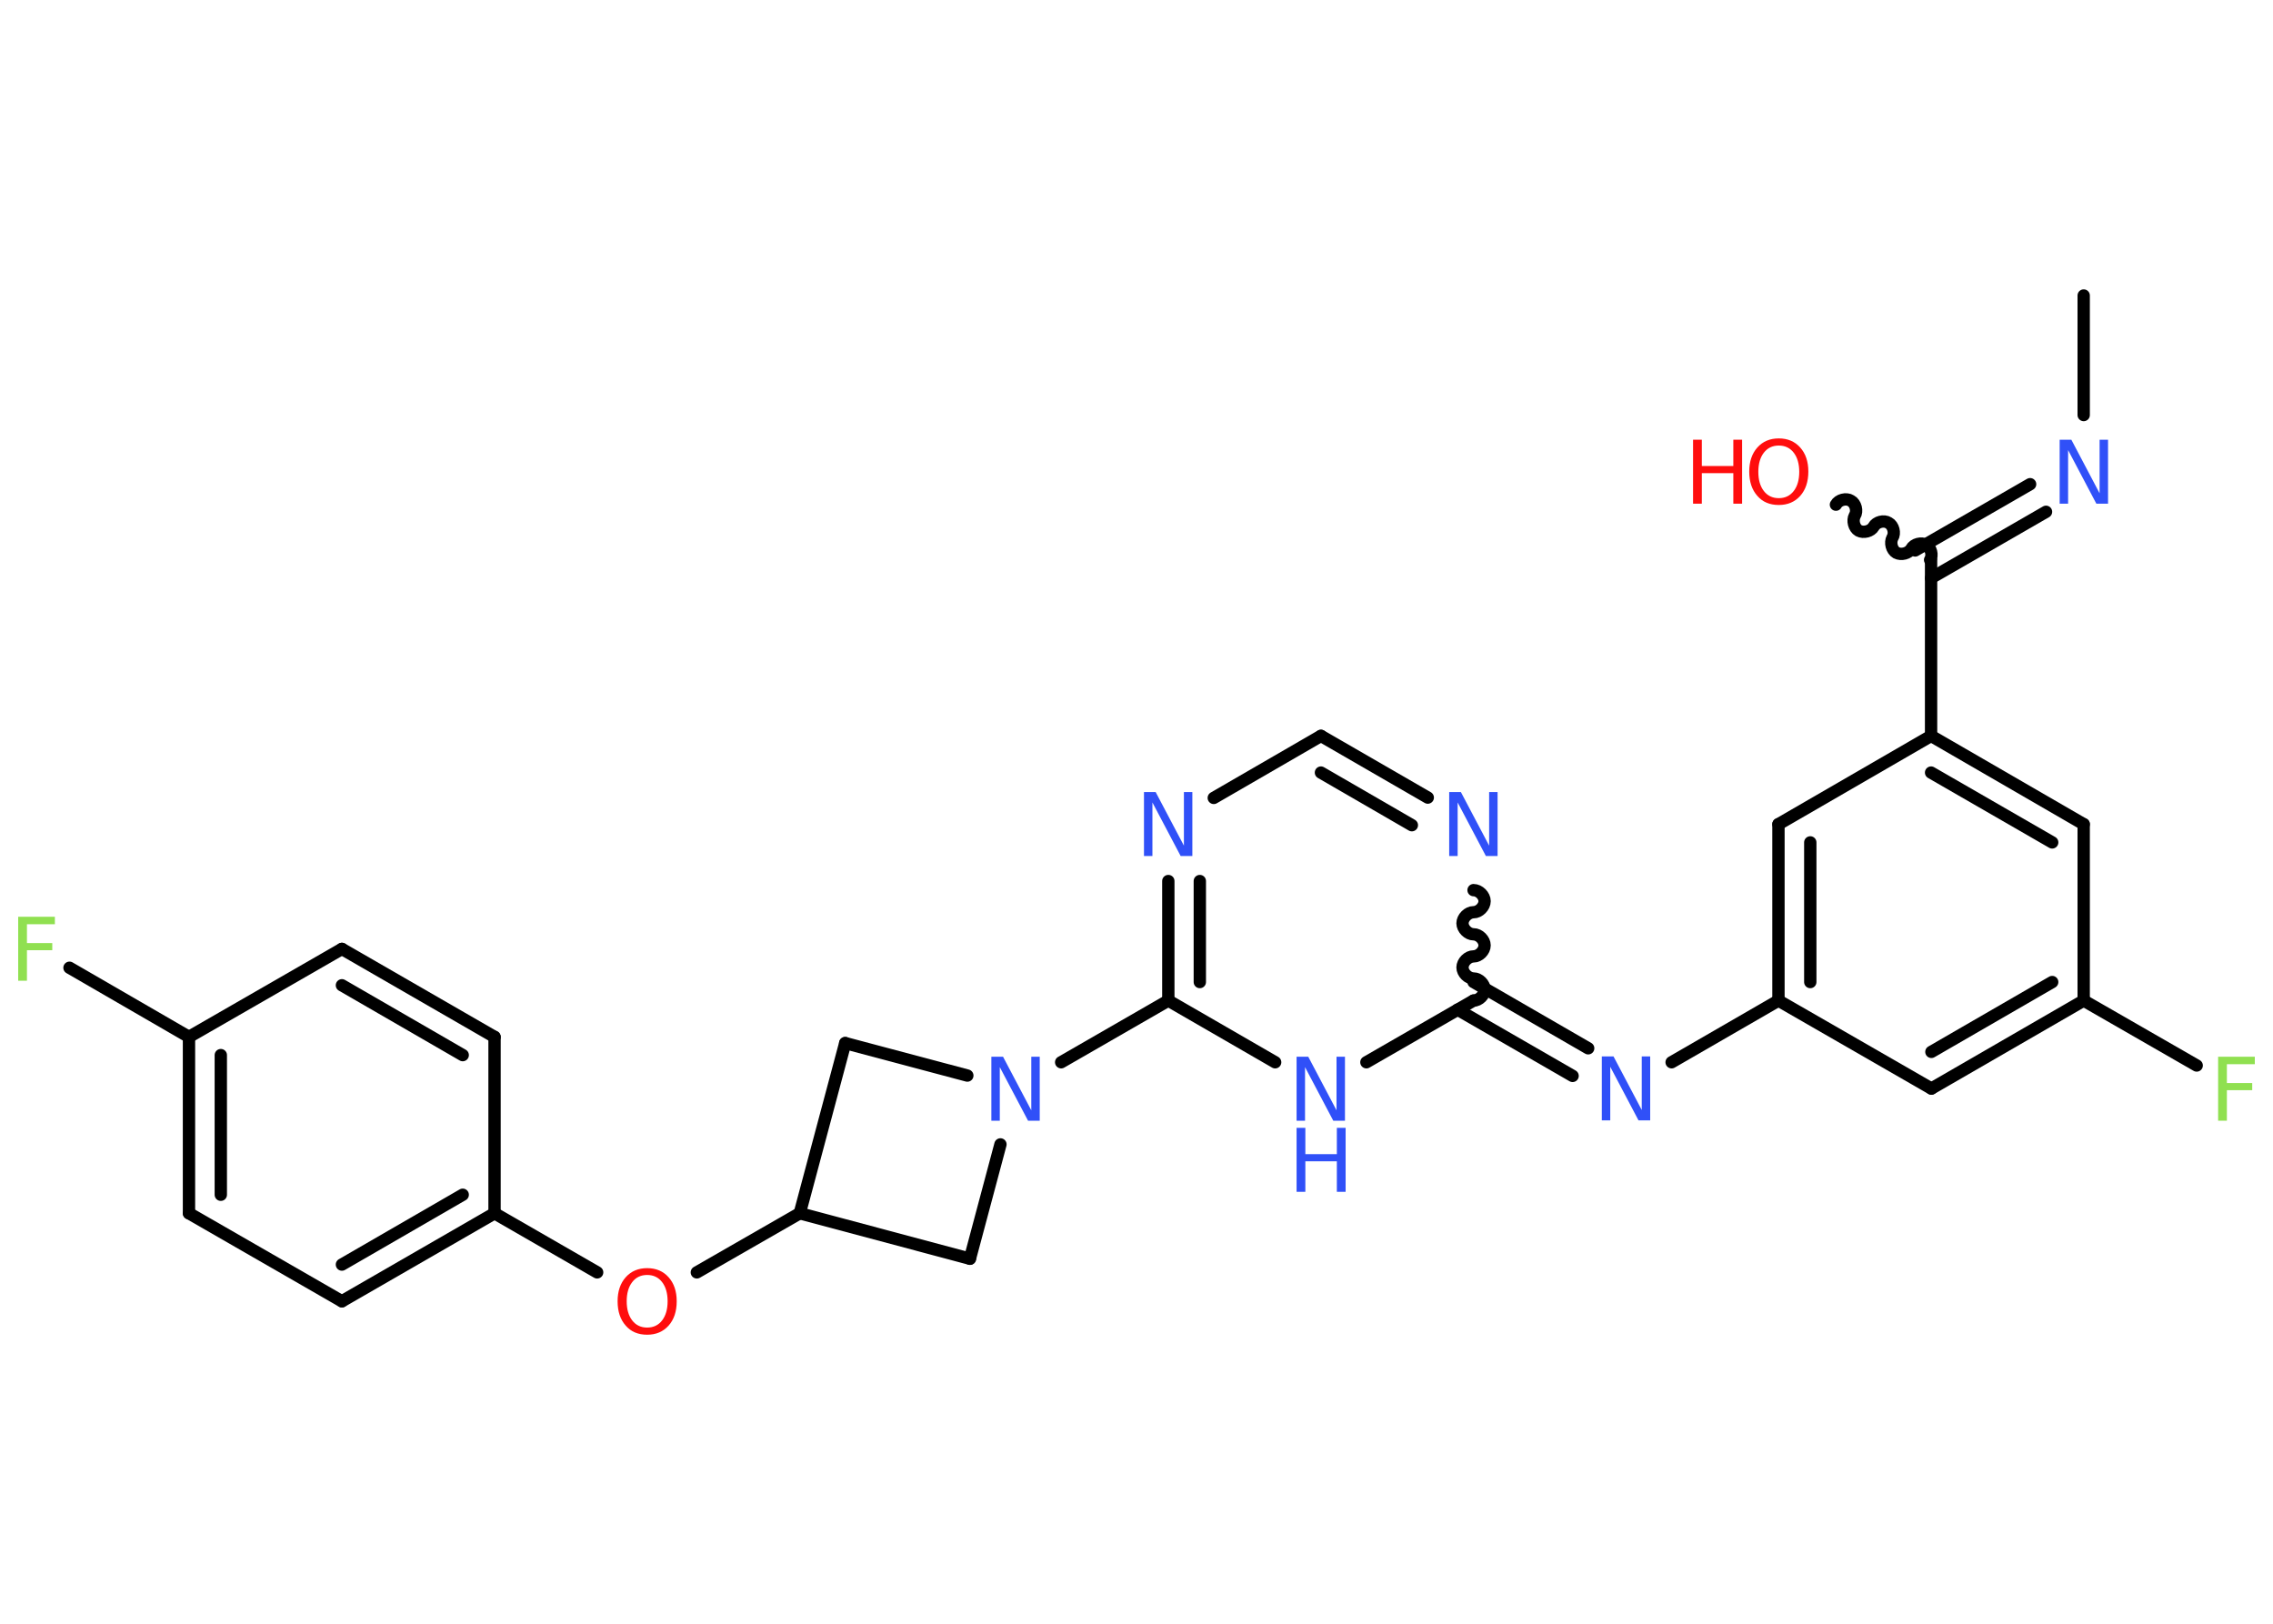 <?xml version='1.0' encoding='UTF-8'?>
<!DOCTYPE svg PUBLIC "-//W3C//DTD SVG 1.1//EN" "http://www.w3.org/Graphics/SVG/1.1/DTD/svg11.dtd">
<svg version='1.2' xmlns='http://www.w3.org/2000/svg' xmlns:xlink='http://www.w3.org/1999/xlink' width='70.0mm' height='50.0mm' viewBox='0 0 70.0 50.0'>
  <desc>Generated by the Chemistry Development Kit (http://github.com/cdk)</desc>
  <g stroke-linecap='round' stroke-linejoin='round' stroke='#000000' stroke-width='.38' fill='#3050F8'>
    <rect x='.0' y='.0' width='70.0' height='50.0' fill='#FFFFFF' stroke='none'/>
    <g id='mol1' class='mol'>
      <line id='mol1bnd1' class='bond' x1='64.17' y1='9.1' x2='64.17' y2='12.78'/>
      <g id='mol1bnd2' class='bond'>
        <line x1='63.01' y1='15.76' x2='59.47' y2='17.8'/>
        <line x1='62.52' y1='14.91' x2='58.98' y2='16.95'/>
      </g>
      <path id='mol1bnd3' class='bond' d='M56.54 15.54c.08 -.15 .32 -.21 .46 -.12c.15 .08 .21 .32 .12 .46c-.08 .15 -.02 .38 .12 .46c.15 .08 .38 .02 .46 -.12c.08 -.15 .32 -.21 .46 -.12c.15 .08 .21 .32 .12 .46c-.08 .15 -.02 .38 .12 .46c.15 .08 .38 .02 .46 -.12c.08 -.15 .32 -.21 .46 -.12c.15 .08 .21 .32 .12 .46' fill='none' stroke='#000000' stroke-width='.38'/>
      <line id='mol1bnd4' class='bond' x1='59.47' y1='17.24' x2='59.47' y2='22.66'/>
      <g id='mol1bnd5' class='bond'>
        <line x1='64.17' y1='25.38' x2='59.47' y2='22.66'/>
        <line x1='63.2' y1='25.94' x2='59.47' y2='23.79'/>
      </g>
      <line id='mol1bnd6' class='bond' x1='64.17' y1='25.38' x2='64.17' y2='30.81'/>
      <line id='mol1bnd7' class='bond' x1='64.17' y1='30.81' x2='67.65' y2='32.81'/>
      <g id='mol1bnd8' class='bond'>
        <line x1='59.48' y1='33.52' x2='64.17' y2='30.81'/>
        <line x1='59.48' y1='32.39' x2='63.2' y2='30.24'/>
      </g>
      <line id='mol1bnd9' class='bond' x1='59.48' y1='33.52' x2='54.77' y2='30.81'/>
      <line id='mol1bnd10' class='bond' x1='54.77' y1='30.81' x2='51.48' y2='32.71'/>
      <g id='mol1bnd11' class='bond'>
        <line x1='48.43' y1='33.13' x2='44.89' y2='31.09'/>
        <line x1='48.91' y1='32.28' x2='45.38' y2='30.24'/>
      </g>
      <path id='mol1bnd12' class='bond' d='M45.38 27.41c.17 .0 .34 .17 .34 .34c-.0 .17 -.17 .34 -.34 .34c-.17 -.0 -.34 .17 -.34 .34c-.0 .17 .17 .34 .34 .34c.17 .0 .34 .17 .34 .34c-.0 .17 -.17 .34 -.34 .34c-.17 -.0 -.34 .17 -.34 .34c-.0 .17 .17 .34 .34 .34c.17 .0 .34 .17 .34 .34c-.0 .17 -.17 .34 -.34 .34' fill='none' stroke='#000000' stroke-width='.38'/>
      <g id='mol1bnd13' class='bond'>
        <line x1='43.97' y1='24.56' x2='40.68' y2='22.66'/>
        <line x1='43.48' y1='25.41' x2='40.68' y2='23.79'/>
      </g>
      <line id='mol1bnd14' class='bond' x1='40.68' y1='22.66' x2='37.38' y2='24.57'/>
      <g id='mol1bnd15' class='bond'>
        <line x1='35.98' y1='27.13' x2='35.98' y2='30.81'/>
        <line x1='36.95' y1='27.13' x2='36.95' y2='30.24'/>
      </g>
      <line id='mol1bnd16' class='bond' x1='35.98' y1='30.81' x2='32.68' y2='32.71'/>
      <line id='mol1bnd17' class='bond' x1='30.81' y1='35.24' x2='29.87' y2='38.76'/>
      <line id='mol1bnd18' class='bond' x1='29.87' y1='38.76' x2='24.63' y2='37.36'/>
      <line id='mol1bnd19' class='bond' x1='24.63' y1='37.36' x2='21.46' y2='39.18'/>
      <line id='mol1bnd20' class='bond' x1='18.39' y1='39.18' x2='15.23' y2='37.36'/>
      <g id='mol1bnd21' class='bond'>
        <line x1='10.53' y1='40.07' x2='15.23' y2='37.36'/>
        <line x1='10.53' y1='38.94' x2='14.25' y2='36.79'/>
      </g>
      <line id='mol1bnd22' class='bond' x1='10.53' y1='40.07' x2='5.82' y2='37.36'/>
      <g id='mol1bnd23' class='bond'>
        <line x1='5.82' y1='31.93' x2='5.82' y2='37.36'/>
        <line x1='6.8' y1='32.49' x2='6.8' y2='36.79'/>
      </g>
      <line id='mol1bnd24' class='bond' x1='5.82' y1='31.93' x2='2.14' y2='29.8'/>
      <line id='mol1bnd25' class='bond' x1='5.82' y1='31.93' x2='10.53' y2='29.22'/>
      <g id='mol1bnd26' class='bond'>
        <line x1='15.23' y1='31.93' x2='10.53' y2='29.22'/>
        <line x1='14.25' y1='32.49' x2='10.53' y2='30.34'/>
      </g>
      <line id='mol1bnd27' class='bond' x1='15.23' y1='37.36' x2='15.23' y2='31.93'/>
      <line id='mol1bnd28' class='bond' x1='24.63' y1='37.36' x2='26.03' y2='32.12'/>
      <line id='mol1bnd29' class='bond' x1='29.79' y1='33.12' x2='26.03' y2='32.12'/>
      <line id='mol1bnd30' class='bond' x1='35.98' y1='30.81' x2='39.27' y2='32.71'/>
      <line id='mol1bnd31' class='bond' x1='45.38' y1='30.81' x2='42.08' y2='32.71'/>
      <g id='mol1bnd32' class='bond'>
        <line x1='54.77' y1='25.38' x2='54.77' y2='30.81'/>
        <line x1='55.75' y1='25.94' x2='55.75' y2='30.24'/>
      </g>
      <line id='mol1bnd33' class='bond' x1='59.47' y1='22.66' x2='54.77' y2='25.38'/>
      <path id='mol1atm2' class='atom' d='M63.43 13.54h.36l.87 1.65v-1.65h.26v1.97h-.36l-.87 -1.65v1.65h-.26v-1.97z' stroke='none'/>
      <g id='mol1atm4' class='atom'>
        <path d='M54.78 13.72q-.29 .0 -.46 .22q-.17 .22 -.17 .59q.0 .37 .17 .59q.17 .22 .46 .22q.29 .0 .46 -.22q.17 -.22 .17 -.59q.0 -.37 -.17 -.59q-.17 -.22 -.46 -.22zM54.78 13.5q.41 .0 .66 .28q.25 .28 .25 .74q.0 .47 -.25 .75q-.25 .28 -.66 .28q-.42 .0 -.66 -.28q-.25 -.28 -.25 -.75q.0 -.46 .25 -.74q.25 -.28 .66 -.28z' stroke='none' fill='#FF0D0D'/>
        <path d='M52.14 13.54h.27v.81h.97v-.81h.27v1.97h-.27v-.94h-.97v.94h-.27v-1.97z' stroke='none' fill='#FF0D0D'/>
      </g>
      <path id='mol1atm8' class='atom' d='M68.31 32.54h1.13v.23h-.86v.58h.78v.22h-.78v.94h-.27v-1.97z' stroke='none' fill='#90E050'/>
      <path id='mol1atm11' class='atom' d='M49.33 32.53h.36l.87 1.65v-1.65h.26v1.97h-.36l-.87 -1.65v1.65h-.26v-1.97z' stroke='none'/>
      <path id='mol1atm13' class='atom' d='M44.63 24.39h.36l.87 1.65v-1.65h.26v1.97h-.36l-.87 -1.65v1.65h-.26v-1.97z' stroke='none'/>
      <path id='mol1atm15' class='atom' d='M35.23 24.39h.36l.87 1.65v-1.65h.26v1.97h-.36l-.87 -1.65v1.65h-.26v-1.97z' stroke='none'/>
      <path id='mol1atm17' class='atom' d='M30.53 32.54h.36l.87 1.65v-1.65h.26v1.97h-.36l-.87 -1.65v1.65h-.26v-1.97z' stroke='none'/>
      <path id='mol1atm20' class='atom' d='M19.93 39.26q-.29 .0 -.46 .22q-.17 .22 -.17 .59q.0 .37 .17 .59q.17 .22 .46 .22q.29 .0 .46 -.22q.17 -.22 .17 -.59q.0 -.37 -.17 -.59q-.17 -.22 -.46 -.22zM19.93 39.05q.41 .0 .66 .28q.25 .28 .25 .74q.0 .47 -.25 .75q-.25 .28 -.66 .28q-.42 .0 -.66 -.28q-.25 -.28 -.25 -.75q.0 -.46 .25 -.74q.25 -.28 .66 -.28z' stroke='none' fill='#FF0D0D'/>
      <path id='mol1atm25' class='atom' d='M.56 28.23h1.13v.23h-.86v.58h.78v.22h-.78v.94h-.27v-1.97z' stroke='none' fill='#90E050'/>
      <g id='mol1atm29' class='atom'>
        <path d='M39.93 32.54h.36l.87 1.65v-1.65h.26v1.97h-.36l-.87 -1.65v1.65h-.26v-1.97z' stroke='none'/>
        <path d='M39.93 34.73h.27v.81h.97v-.81h.27v1.97h-.27v-.94h-.97v.94h-.27v-1.97z' stroke='none'/>
      </g>
    </g>
  </g>
</svg>
